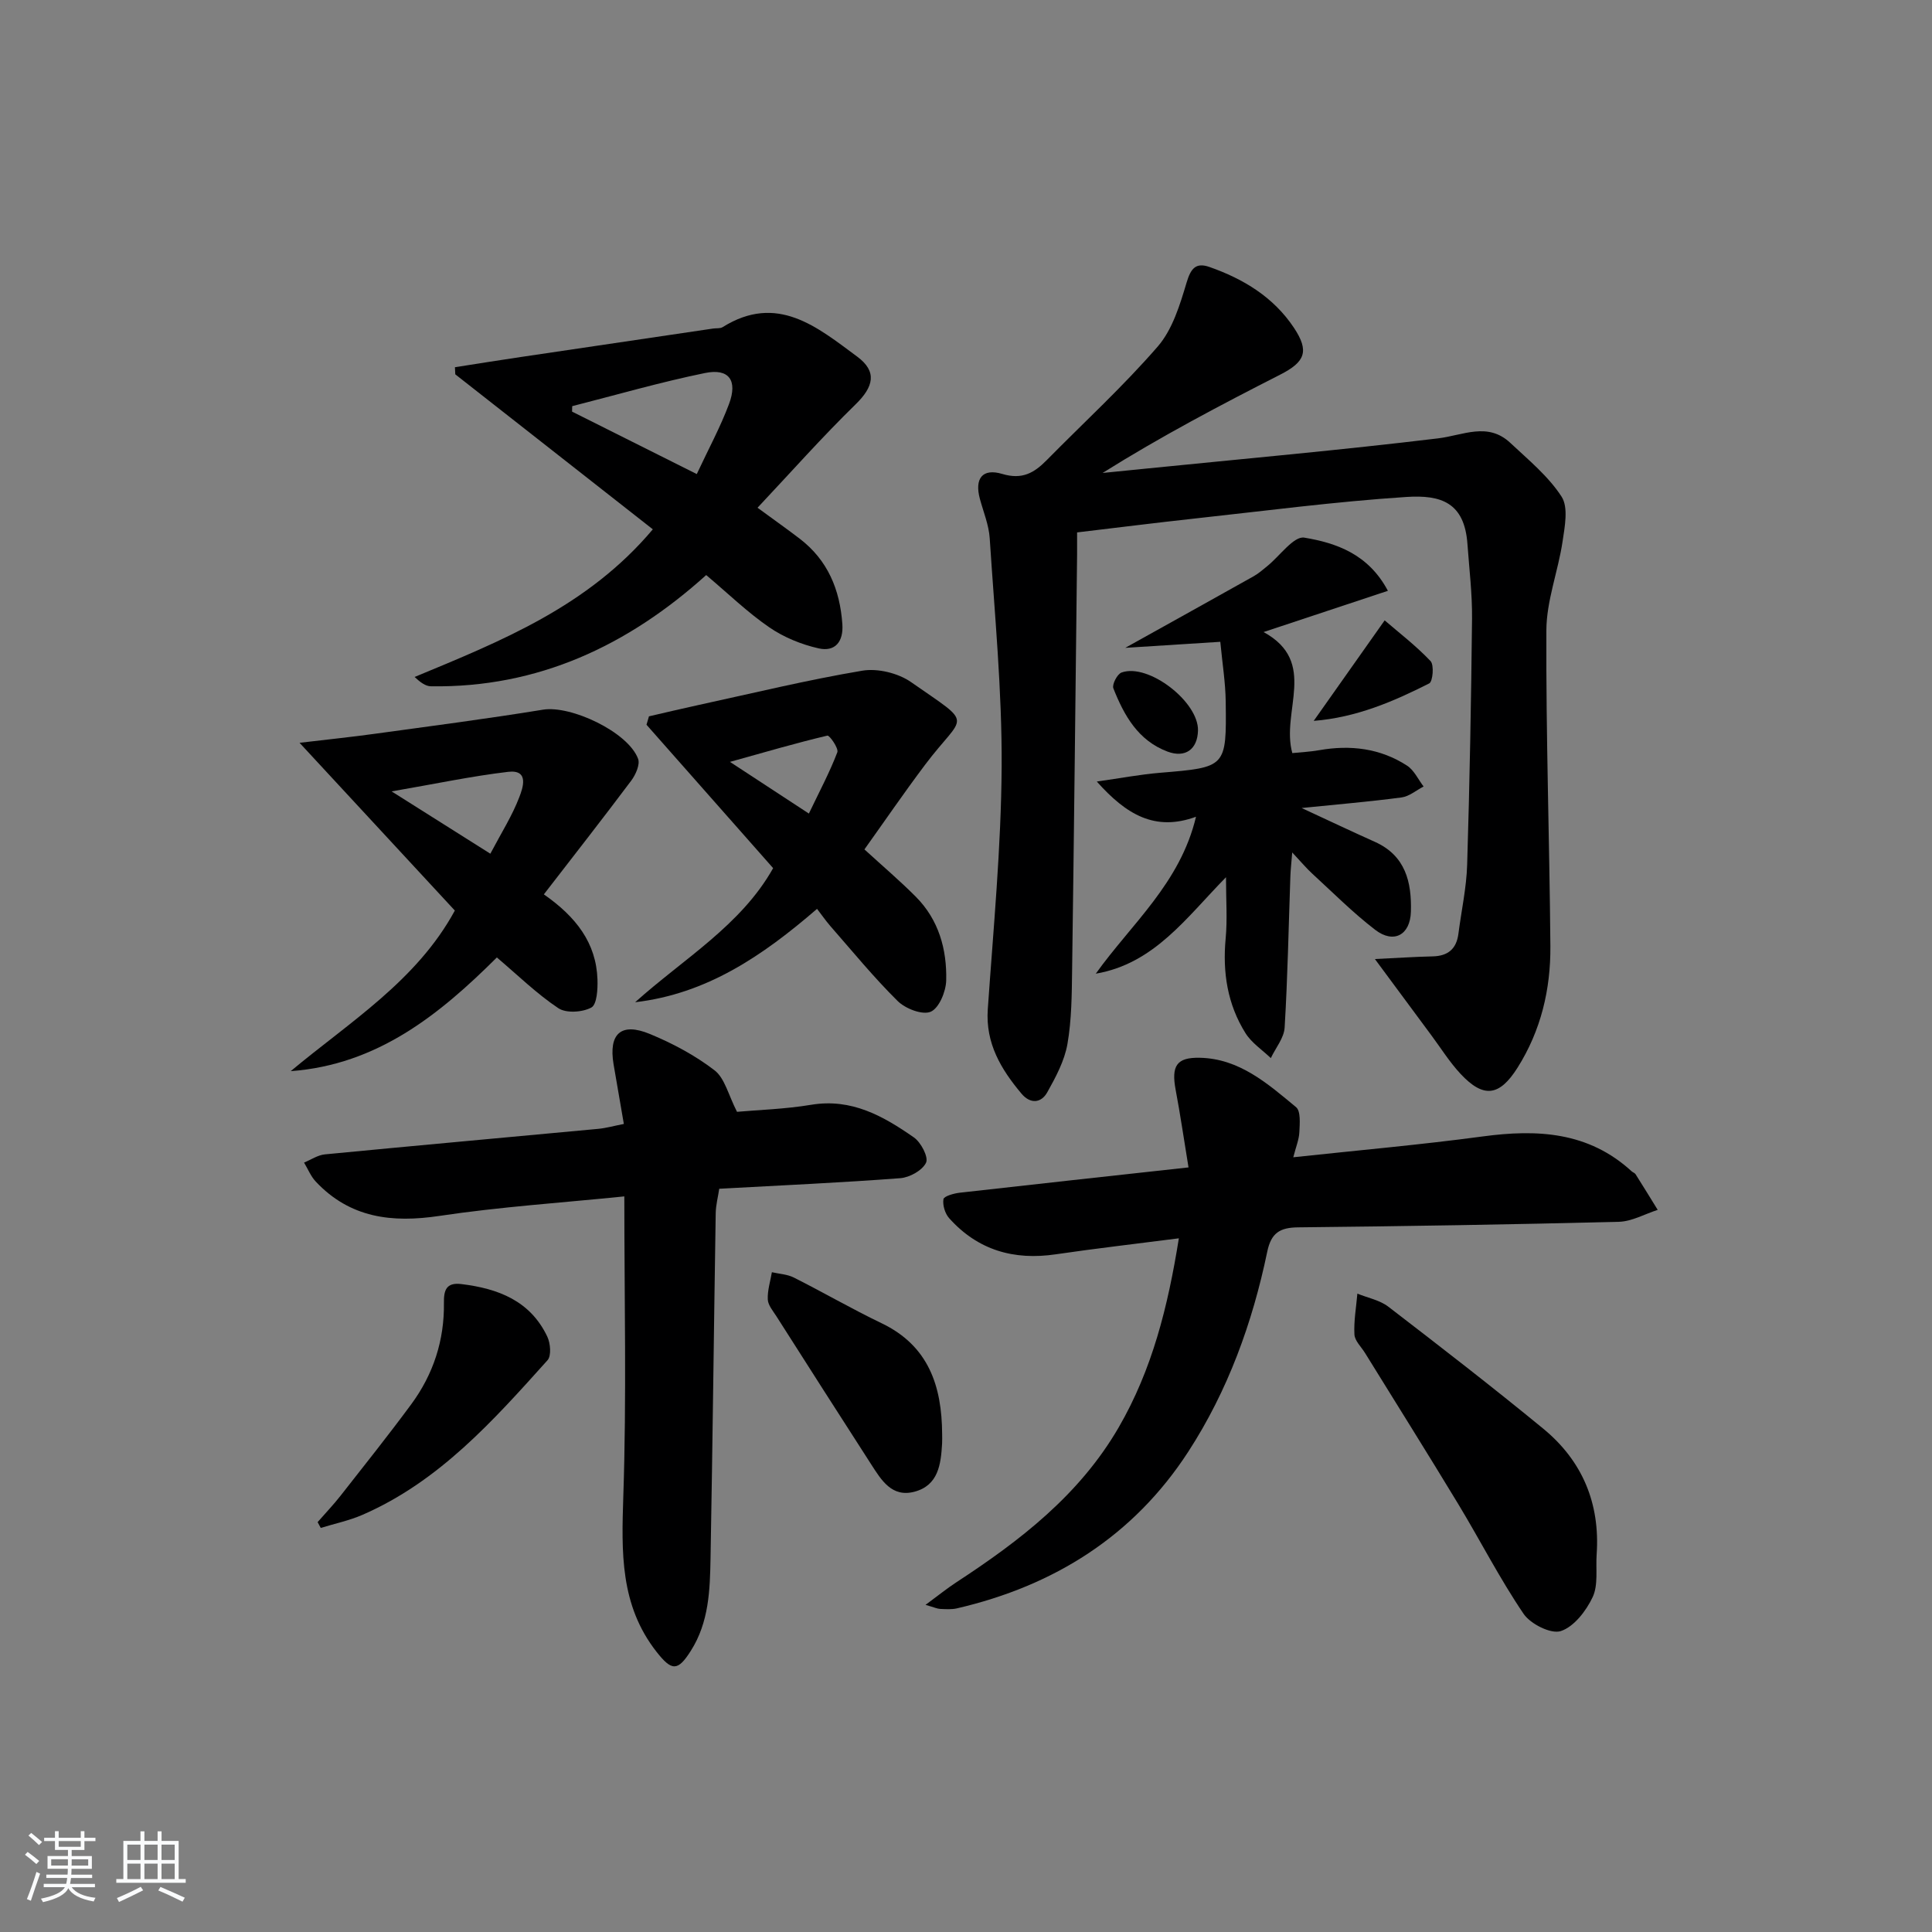<svg enable-background="new 0 0 400 400" viewBox="0 0 400 400" xmlns="http://www.w3.org/2000/svg"><rect x="0" y="0" width="400" height="400" fill="#808080" stroke="none"/><path d="m5.17 384 .55-.58c.85.61 1.65 1.24 2.4 1.87l-.59.64c-.83-.73-1.62-1.38-2.36-1.93m1.22 9.53-.82-.34c.71-1.76 1.37-3.64 1.98-5.63.24.13.5.25.76.36-.6 1.67-1.24 3.54-1.92 5.61m-.5-13.5.57-.54c.56.44 1.31 1.06 2.26 1.87l-.65.64c-.67-.66-1.4-1.32-2.18-1.97m3.25.46h2.24v-1.36h.77v1.36h4.57v-1.36h.76v1.36h2.28v.69h-2.28v1.84h-2.64v1.26h4.18v2.64h-4.21c0 .45-.02.86-.05 1.21h4.32v.69h-4.38c-.04.34-.1.75-.19 1.22h5.15v.69h-4.82c.87 1.19 2.51 1.92 4.93 2.19-.17.31-.3.57-.37.76-2.77-.49-4.52-1.41-5.26-2.76-.56 1.26-2.3 2.23-5.24 2.9-.12-.24-.26-.48-.43-.72 2.73-.55 4.38-1.34 4.96-2.38h-4.38v-.69h4.65c.1-.38.17-.79.21-1.22h-4.32v-.69h4.4c.03-.34.05-.75.05-1.21h-4.2v-2.64h4.23v-1.26h-2.69v-1.84h-2.24zm1.46 4.46v1.29h3.45c.01-.4.02-.57.01-.53v-.32-.45h-3.46zm1.55-2.59h4.57v-1.19h-4.57zm6.11 2.59h-3.42v.77c-.01.19-.01.37-.02.53h3.44z" fill="#fafbfc"/><path d="m32.63 379.16h.82v1.98h3.54v7.89h1.46v.78h-14.37v-.78h1.46v-7.89h3.54v-1.98h.82v1.98h2.73zm-3.49 11.48.5.73c-1.61.82-3.28 1.63-5 2.42-.13-.27-.28-.55-.44-.82 1.75-.73 3.4-1.5 4.94-2.33m-2.78-5.55h2.73v-3.18h-2.73zm0 3.95h2.73v-3.2h-2.73zm3.54-3.95h2.73v-3.18h-2.73zm0 3.95h2.73v-3.2h-2.73zm7.89 4.68c-1.84-.92-3.51-1.7-5.02-2.32l.45-.73c1.89.8 3.57 1.55 5.04 2.23zm-1.62-11.81h-2.73v3.18h2.73zm-2.73 7.13h2.73v-3.2h-2.73z" fill="#fafbfc"/><g fill="#000001"><path d="m284.66 198.56c4.48-.21 8.19-.47 11.91-.55 3.18-.06 4.97-1.51 5.38-4.69.61-4.77 1.67-9.53 1.81-14.31.52-16.97.83-33.95 1.01-50.93.05-5.14-.58-10.29-.95-15.43-.61-8.6-5.44-10.23-12.65-9.76-14.74.96-29.42 2.9-44.12 4.5-7.89.86-15.76 1.86-24.05 2.84 0 1.68.01 3.14 0 4.61-.33 28.64-.63 57.28-1.03 85.92-.07 5.15-.09 10.36-.97 15.4-.61 3.47-2.41 6.84-4.17 9.98-1.28 2.29-3.53 2.45-5.34.29-4.23-5.04-7.47-10.4-6.98-17.47 1.16-16.74 2.77-33.49 2.87-50.24.09-15.76-1.45-31.53-2.47-47.28-.18-2.76-1.31-5.46-2.04-8.17-1.12-4.17.49-6.39 4.66-5.14 4.12 1.23 6.59-.24 9.17-2.85 7.7-7.82 15.83-15.27 23-23.54 3.05-3.52 4.59-8.61 5.97-13.23.87-2.93 1.91-4.22 4.72-3.24 7.05 2.47 13.28 6.24 17.51 12.6 3.22 4.85 2.32 7.06-2.84 9.69-12.39 6.31-24.7 12.79-36.78 20.36 2.99-.3 5.99-.6 8.98-.9 20.16-2.03 40.35-3.83 60.46-6.26 5.22-.63 10.3-3.45 14.98.94 3.75 3.52 7.88 6.9 10.61 11.13 1.44 2.23.66 6.21.2 9.3-.92 6.15-3.32 12.23-3.35 18.34-.1 21.8.65 43.61.83 65.42.07 8.94-1.95 17.48-6.81 25.18-3.73 5.9-7.02 6.37-11.79 1.26-2.26-2.42-4.04-5.28-6.02-7.95-3.73-5.03-7.46-10.08-11.71-15.82z"/><path d="m246.07 241.7c-.94-5.71-1.69-10.9-2.66-16.04-.93-4.96.16-6.77 5-6.66 8.21.17 14.07 5.38 19.92 10.22 1 .82.77 3.41.69 5.16-.07 1.55-.71 3.07-1.26 5.22 13.55-1.46 26.41-2.59 39.2-4.31 11.33-1.53 21.92-.98 30.86 7.22.24.22.63.33.8.59 1.55 2.45 3.07 4.92 4.59 7.39-2.68.86-5.34 2.4-8.04 2.47-22.13.56-44.28.92-66.42 1.15-3.78.04-5.57 1.16-6.38 5.04-3.06 14.73-8.16 28.8-16.37 41.44-11.32 17.43-27.76 27.73-47.86 32.4-1.11.26-2.33.17-3.49.12-.61-.03-1.2-.32-3.03-.84 2.61-1.92 4.42-3.39 6.36-4.66 13.19-8.62 25.5-18.07 33.63-32.08 6.95-11.99 10.2-25.03 12.46-39.15-8.83 1.14-17.17 2.09-25.47 3.31-8.7 1.29-16.16-.86-22.08-7.47-.86-.96-1.39-2.7-1.19-3.94.1-.62 2.14-1.2 3.36-1.34 15.37-1.74 30.72-3.41 47.38-5.24z"/><path d="m129.26 247.7c-12.86 1.31-25.65 2.15-38.28 4.04-9.86 1.48-18.52.43-25.6-7.1-1.04-1.1-1.63-2.62-2.43-3.94 1.44-.59 2.84-1.56 4.32-1.7 18.85-1.82 37.71-3.52 56.56-5.28 1.62-.15 3.2-.6 5.33-1.02-.74-4.29-1.45-8.33-2.13-12.37-1.05-6.31 1.55-8.72 7.51-6.26 4.72 1.95 9.37 4.43 13.4 7.53 2.12 1.63 2.85 5.08 4.65 8.59 4.31-.39 9.91-.55 15.38-1.46 8.35-1.38 14.93 2.36 21.24 6.76 1.47 1.02 3.06 4.08 2.52 5.23-.75 1.59-3.39 3.06-5.33 3.21-12.26.93-24.54 1.48-37.49 2.19-.25 1.69-.7 3.36-.73 5.05-.38 23.8-.64 47.59-1.07 71.39-.12 6.62-.31 13.28-4.08 19.22-2.7 4.26-3.94 4.23-7.08.24-7.62-9.69-7.27-20.71-6.9-32.25.69-20.44.21-40.89.21-62.07z"/><path d="m156.84 105.12c3.69 2.71 6.25 4.51 8.73 6.41 5.81 4.45 8.33 10.54 8.83 17.69.26 3.7-1.55 5.77-4.9 5.02-3.57-.8-7.22-2.29-10.23-4.36-4.5-3.09-8.47-6.95-13.06-10.82-16.17 14.58-34.8 23.37-57 23.03-1.1-.02-2.18-.81-3.37-1.93 17.97-7.46 35.86-14.58 49.32-30.57-13.67-10.73-27.29-21.41-40.9-32.09-.02-.49-.04-.98-.07-1.47 4.53-.71 9.06-1.44 13.6-2.11 13.28-1.98 26.57-3.94 39.86-5.9.66-.1 1.45.03 1.96-.29 11.29-7.06 19.59-.01 27.87 6.11 4.18 3.09 3.39 6.24-.32 9.86-6.94 6.77-13.37 14.03-20.32 21.42zm-12.58-6.97c2.44-5.22 4.89-9.73 6.67-14.49 1.84-4.9 0-7.45-4.97-6.43-9.24 1.89-18.34 4.53-27.49 6.86-.01.38-.02.75-.03 1.13 8.38 4.19 16.76 8.39 25.82 12.93z"/><path d="m232.97 134.13c9.52-5.3 18.06-10.04 26.58-14.82 1.01-.56 1.89-1.35 2.8-2.08 2.59-2.09 5.51-6.28 7.68-5.92 6.6 1.1 13.27 3.38 17.32 11.01-8.49 2.81-16.71 5.54-25.74 8.54 11.38 6.22 3.54 16.39 5.95 25.06 1.77-.18 3.68-.27 5.56-.6 6.47-1.14 12.65-.4 18.2 3.2 1.46.95 2.3 2.85 3.42 4.32-1.52.78-2.97 2.05-4.56 2.26-6.57.87-13.19 1.43-20.69 2.19 5.54 2.57 10.33 4.84 15.17 7.01 6.35 2.85 7.63 8.34 7.45 14.47-.14 4.82-3.56 6.68-7.39 3.74-4.6-3.53-8.72-7.68-13.01-11.61-1.21-1.11-2.27-2.38-4.17-4.41-.18 2.24-.33 3.56-.38 4.88-.37 10.46-.56 20.93-1.19 31.38-.13 2.16-1.87 4.21-2.86 6.32-1.77-1.7-3.97-3.14-5.24-5.16-3.74-5.97-4.77-12.59-4.11-19.61.37-3.94.07-7.94.07-12.68-8.18 8.32-14.83 17.89-26.96 19.97 7.37-10.32 17.48-18.73 20.75-32.49-8.48 3.1-14.42-.43-20.54-7.29 4.94-.7 8.98-1.47 13.06-1.81 13.73-1.14 13.81-1.08 13.63-14.75-.05-3.93-.69-7.86-1.12-12.37-6.52.42-12.7.81-19.68 1.25z"/><path d="m112.6 185.17c6.64 4.63 10.84 10.03 11.1 17.61.07 2.01-.11 5.19-1.27 5.82-1.84.99-5.21 1.22-6.84.13-4.49-3-8.4-6.84-12.72-10.5-11.87 11.82-24.72 22.21-42.68 23.54 12.25-10.23 26.09-18.72 33.98-33.25-10.36-11.19-20.67-22.33-32.15-34.73 6.26-.74 10.9-1.22 15.52-1.86 11.64-1.6 23.3-3.11 34.89-5 5.74-.94 17.6 4.6 19.68 10.17.44 1.18-.5 3.29-1.41 4.51-5.86 7.82-11.89 15.52-18.1 23.56zm-11.08-8.42c2.31-4.38 4.55-7.9 6-11.72.69-1.8 2.15-5.75-2.31-5.23-7.63.9-15.18 2.51-24.13 4.05 7.4 4.67 13.6 8.58 20.44 12.9z"/><path d="m169.16 188.17c-11.34 9.79-22.87 17.6-37.66 19.33 9.98-8.97 21.91-15.9 28.57-27.76-8.83-10-17.53-19.85-26.22-29.69.17-.58.34-1.16.51-1.74 3.38-.78 6.75-1.58 10.14-2.32 11.33-2.46 22.6-5.21 34.02-7.13 3.19-.54 7.43.5 10.1 2.36 13.34 9.31 11.05 6.28 2.89 17.14-4.37 5.81-8.48 11.82-12.54 17.5 3.86 3.53 7.4 6.54 10.66 9.82 4.73 4.76 6.43 10.88 6.27 17.33-.06 2.29-1.48 5.72-3.21 6.46-1.71.73-5.23-.63-6.83-2.21-4.96-4.9-9.39-10.33-13.99-15.58-.98-1.14-1.83-2.38-2.71-3.51zm-1.69-19.73c2.2-4.6 4.31-8.55 5.89-12.69.31-.82-1.63-3.56-2.06-3.45-6.43 1.52-12.78 3.38-20.17 5.44 5.94 3.9 10.76 7.05 16.34 10.7z"/><path d="m330.57 321.82c-.21 2.98.36 6.33-.83 8.85-1.34 2.85-3.87 6.14-6.6 7.03-2.04.66-6.27-1.47-7.7-3.58-4.92-7.25-8.93-15.11-13.47-22.63-6.36-10.51-12.89-20.91-19.35-31.36-.78-1.27-2.13-2.52-2.2-3.84-.15-2.8.37-5.64.61-8.46 2.15.88 4.62 1.34 6.4 2.7 10.79 8.29 21.56 16.62 32.08 25.26 8.09 6.65 11.79 15.45 11.06 26.03z"/><path d="m65.76 315.14c1.6-1.84 3.29-3.6 4.79-5.52 4.91-6.26 9.88-12.49 14.6-18.89 4.57-6.2 6.87-13.25 6.76-21-.03-2.51.41-4.26 3.58-3.88 7.63.92 14.29 3.45 17.82 10.88.66 1.38.87 3.98.05 4.89-11.23 12.5-22.45 25.12-38.34 32.02-2.74 1.19-5.73 1.81-8.61 2.7-.22-.4-.43-.8-.65-1.2z"/><path d="m195.06 296.89c0 .67.03 1.33-.01 2-.25 4.28-.77 8.65-5.74 9.96-4.68 1.23-6.85-2.43-8.94-5.67-6.58-10.2-13.11-20.44-19.63-30.67-.71-1.11-1.73-2.29-1.78-3.48-.08-1.86.53-3.75.85-5.63 1.53.35 3.2.42 4.56 1.11 6.08 3.06 11.99 6.49 18.13 9.44 9.78 4.68 12.5 13.04 12.56 22.94z"/><path d="m286.68 128.44c2.91 2.51 6.46 5.23 9.5 8.43.77.81.47 4.24-.27 4.62-7.45 3.77-15.12 7.06-23.92 7.76 4.74-6.7 9.2-13.02 14.69-20.81z"/><path d="m248.03 151.26c-.1 3.89-2.64 5.73-6.33 4.34-6.08-2.29-8.98-7.49-11.19-13.09-.31-.79.8-2.95 1.69-3.27 5.53-2.01 15.99 6.06 15.83 12.02z"/></g></svg>